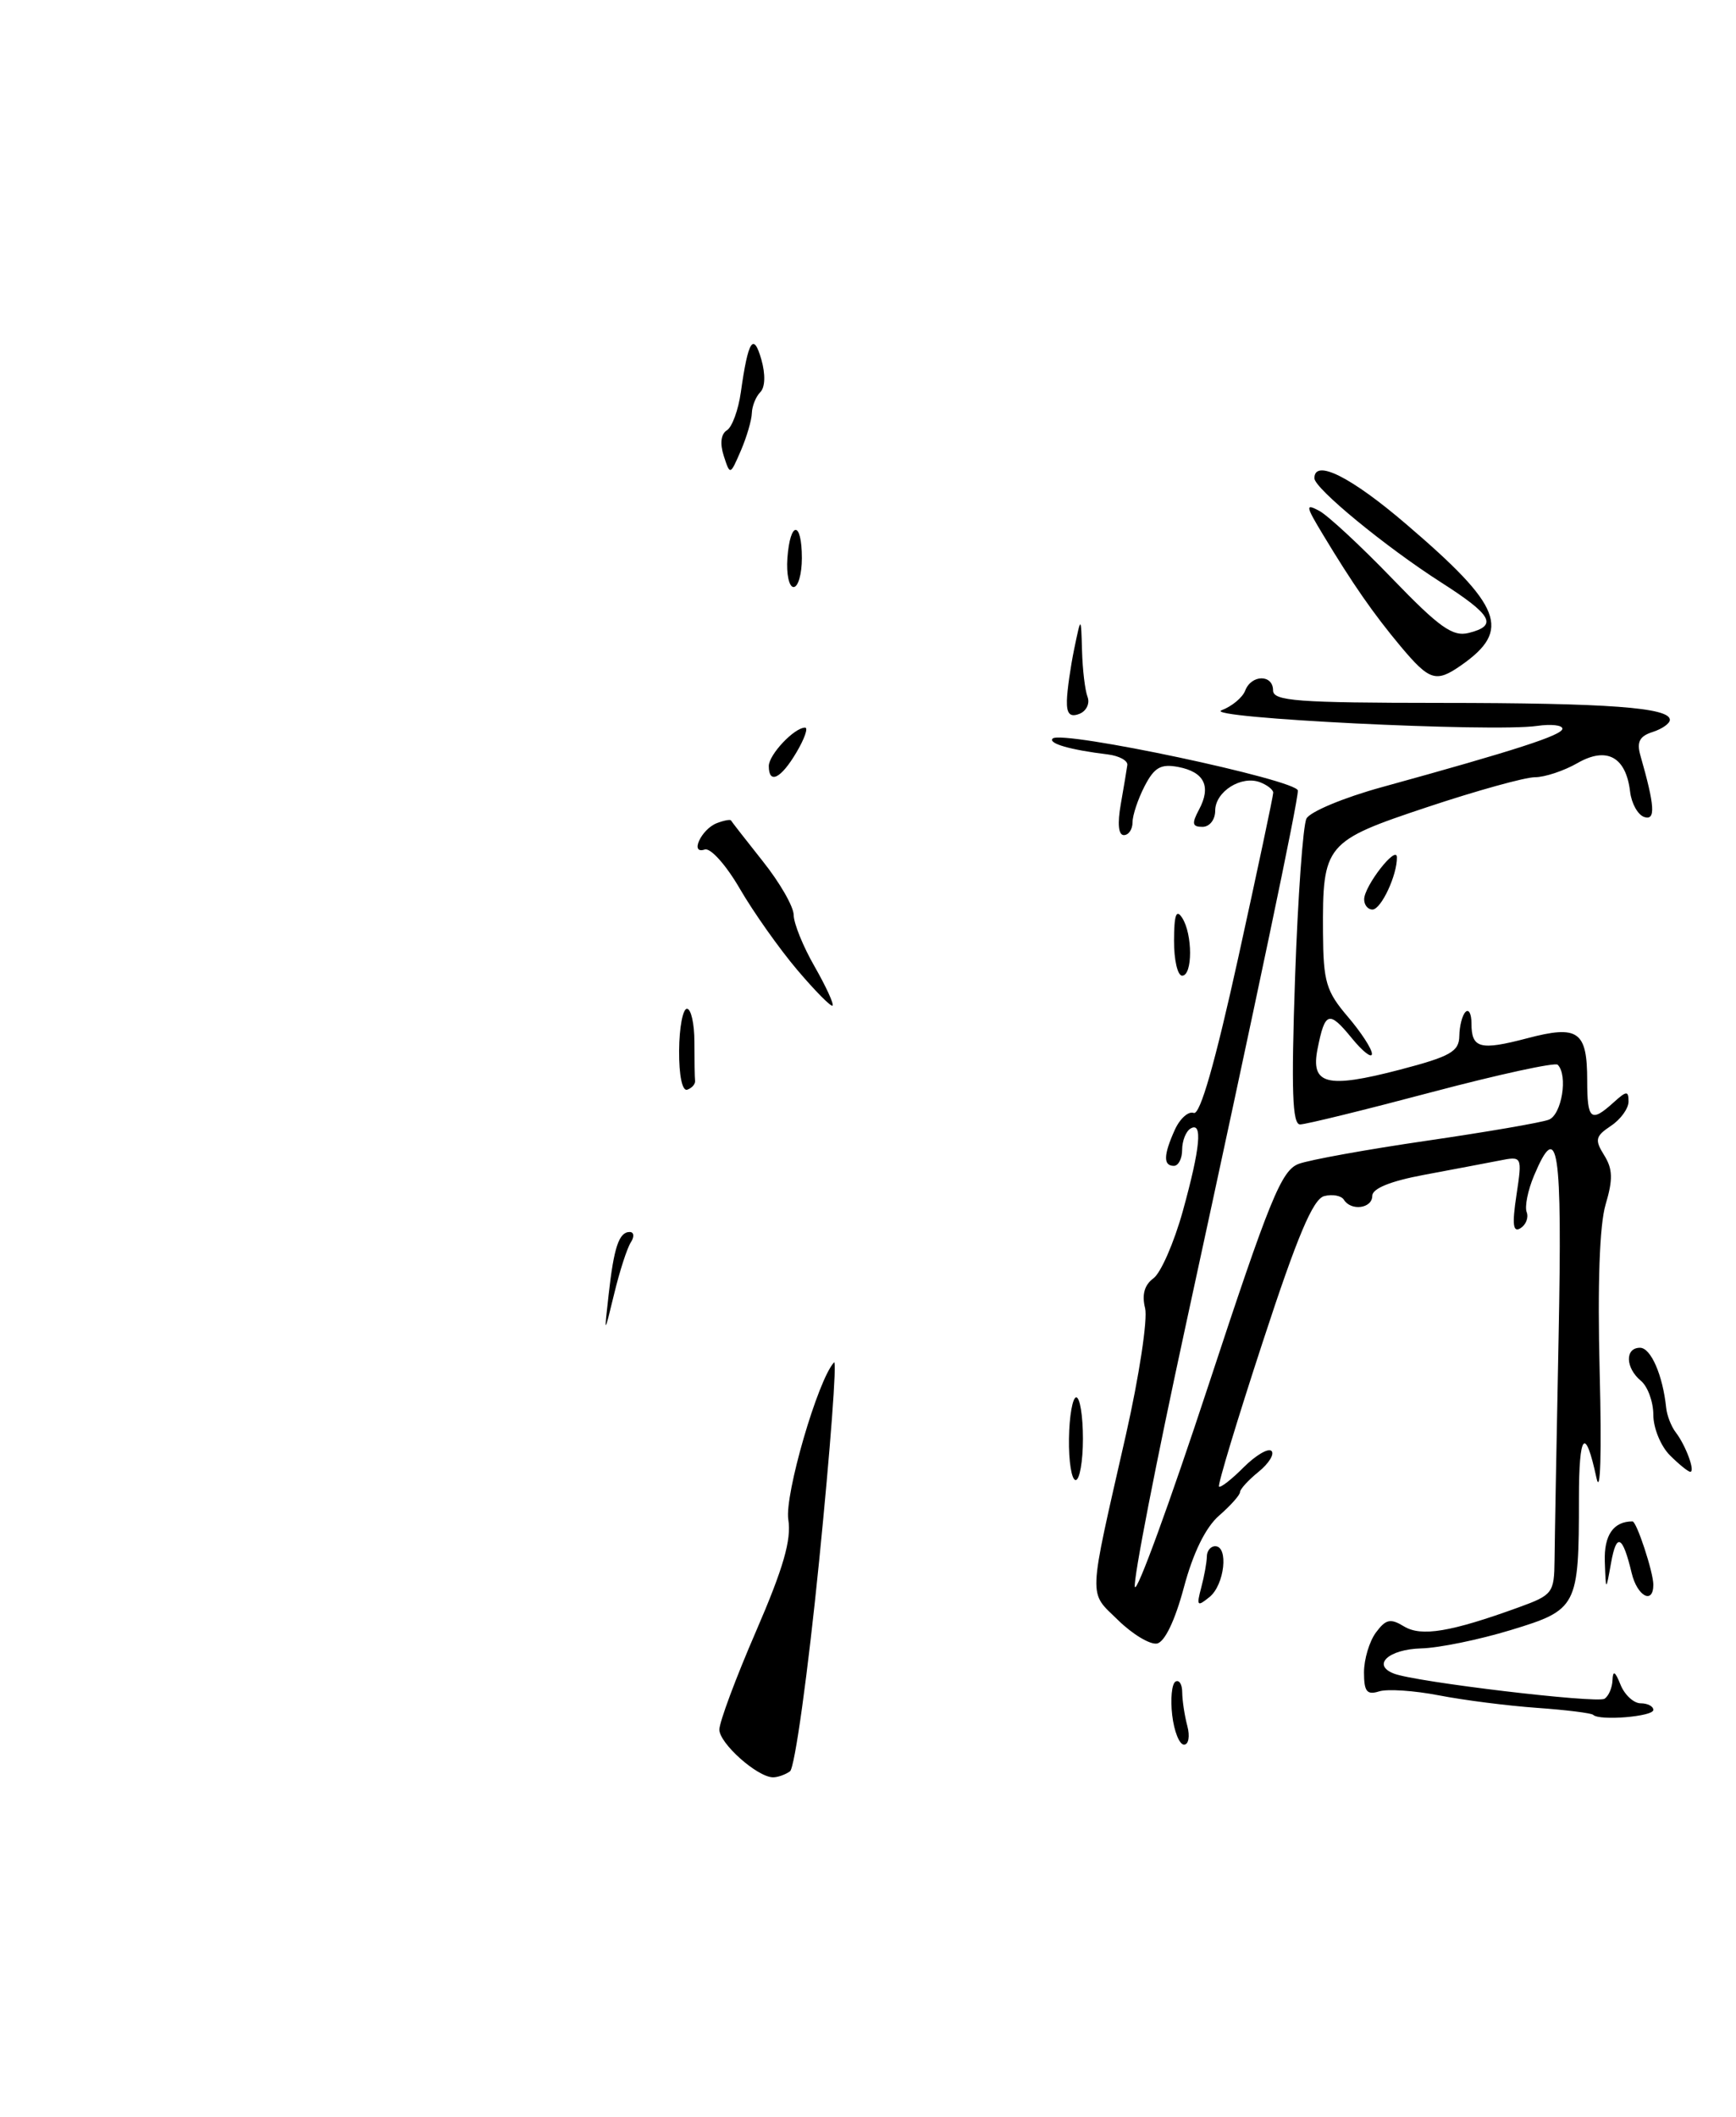 <?xml version="1.0" encoding="UTF-8" standalone="no"?>
<!DOCTYPE svg PUBLIC "-//W3C//DTD SVG 1.1//EN" "http://www.w3.org/Graphics/SVG/1.1/DTD/svg11.dtd" >
<svg xmlns="http://www.w3.org/2000/svg" xmlns:xlink="http://www.w3.org/1999/xlink" version="1.1" viewBox="0 0 210 256">
 <g >
 <path fill="currentColor"
d=" M 95.56 214.23 C 96.14 213.83 97.73 202.37 99.09 188.77 C 100.45 175.17 101.26 164.37 100.89 164.77 C 98.93 166.88 94.89 180.80 95.36 183.78 C 95.75 186.22 94.77 189.63 91.46 197.28 C 89.02 202.90 87.03 208.25 87.02 209.17 C 87.00 210.82 91.59 214.92 93.50 214.95 C 94.05 214.96 94.98 214.64 95.56 214.23 Z  M 141.80 207.44 C 141.57 205.48 141.75 203.65 142.19 203.38 C 142.64 203.11 143.01 203.70 143.01 204.69 C 143.02 205.69 143.30 207.51 143.63 208.75 C 143.96 209.99 143.78 211.00 143.23 211.00 C 142.67 211.00 142.03 209.40 141.80 207.44 Z  M 192.73 207.40 C 192.51 207.18 189.44 206.80 185.91 206.55 C 182.39 206.30 177.05 205.62 174.07 205.04 C 171.08 204.46 167.81 204.24 166.82 204.56 C 165.35 205.02 165.00 204.58 165.00 202.26 C 165.00 200.68 165.65 198.51 166.44 197.44 C 167.64 195.82 168.20 195.70 169.84 196.70 C 171.93 197.97 175.49 197.38 183.75 194.38 C 187.82 192.90 188.01 192.65 188.05 188.67 C 188.07 186.37 188.29 174.26 188.54 161.75 C 188.99 138.63 188.48 135.26 185.56 142.20 C 184.82 143.96 184.42 145.94 184.68 146.60 C 184.93 147.26 184.59 148.13 183.93 148.54 C 183.03 149.10 182.90 148.12 183.44 144.55 C 184.15 139.81 184.15 139.81 181.33 140.37 C 179.77 140.67 175.69 141.45 172.25 142.09 C 168.19 142.85 166.00 143.74 166.00 144.63 C 166.00 146.16 163.43 146.50 162.56 145.09 C 162.25 144.60 161.18 144.40 160.18 144.66 C 158.83 145.02 156.94 149.48 152.75 162.30 C 149.66 171.74 147.28 179.61 147.46 179.79 C 147.64 179.97 148.99 178.92 150.45 177.45 C 151.92 175.99 153.43 175.10 153.81 175.48 C 154.19 175.86 153.49 176.99 152.25 178.00 C 151.01 179.00 150.00 180.11 150.00 180.46 C 150.00 180.81 148.86 182.09 147.47 183.30 C 145.84 184.72 144.33 187.79 143.21 191.99 C 142.14 195.99 140.89 198.59 139.96 198.77 C 139.13 198.93 137.01 197.66 135.26 195.95 C 131.63 192.40 131.57 193.89 136.19 173.57 C 137.80 166.46 138.85 159.55 138.52 158.21 C 138.11 156.58 138.44 155.40 139.53 154.60 C 140.42 153.95 142.02 150.29 143.08 146.48 C 145.21 138.78 145.51 135.57 144.00 136.50 C 143.45 136.84 143.00 137.99 143.00 139.06 C 143.00 140.13 142.55 141.00 142.00 141.00 C 140.70 141.00 140.74 139.68 142.12 136.63 C 142.74 135.27 143.77 134.36 144.40 134.60 C 145.17 134.90 146.98 128.57 149.80 115.77 C 152.13 105.17 154.03 96.21 154.02 95.86 C 154.01 95.50 153.29 94.94 152.43 94.61 C 150.16 93.74 147.00 95.74 147.00 98.04 C 147.00 99.14 146.32 100.00 145.46 100.00 C 144.22 100.00 144.14 99.61 145.04 97.92 C 146.54 95.12 145.70 93.37 142.54 92.76 C 140.42 92.36 139.64 92.80 138.46 95.08 C 137.66 96.63 137.00 98.60 137.00 99.45 C 137.00 100.30 136.53 101.00 135.95 101.00 C 135.29 101.00 135.16 99.62 135.58 97.25 C 135.94 95.19 136.30 93.06 136.37 92.52 C 136.44 91.99 135.38 91.41 134.00 91.24 C 129.46 90.69 126.76 89.91 127.34 89.32 C 128.40 88.27 157.00 94.34 157.00 95.62 C 157.00 97.05 152.27 119.58 143.41 160.41 C 139.84 176.86 137.08 191.04 137.28 191.91 C 137.48 192.79 141.48 181.83 146.17 167.58 C 153.61 144.97 155.01 141.54 157.10 140.76 C 158.42 140.27 165.39 139.01 172.60 137.96 C 179.80 136.91 186.44 135.77 187.35 135.42 C 188.92 134.82 189.70 130.04 188.43 128.77 C 188.12 128.46 181.26 129.95 173.18 132.09 C 165.11 134.23 157.95 135.99 157.27 135.99 C 156.33 136.00 156.19 131.93 156.66 118.25 C 157.00 108.49 157.62 99.83 158.04 99.00 C 158.47 98.17 162.57 96.46 167.16 95.20 C 183.37 90.73 189.00 88.91 189.00 88.13 C 189.00 87.70 187.63 87.55 185.96 87.79 C 180.60 88.58 145.29 86.83 147.77 85.90 C 149.02 85.43 150.31 84.36 150.63 83.52 C 151.38 81.56 154.00 81.54 154.00 83.50 C 154.00 84.78 156.92 85.00 174.25 85.01 C 194.57 85.02 202.00 85.57 202.00 87.06 C 202.00 87.50 201.06 88.16 199.91 88.53 C 198.34 89.03 197.97 89.73 198.43 91.35 C 200.19 97.50 200.30 99.27 198.90 98.81 C 198.13 98.55 197.36 97.18 197.19 95.75 C 196.69 91.52 194.36 90.26 190.82 92.29 C 189.18 93.23 186.86 94.00 185.67 94.00 C 184.48 94.00 178.64 95.62 172.69 97.60 C 160.26 101.74 159.98 102.09 160.04 112.82 C 160.08 118.75 160.42 119.89 163.04 122.96 C 164.67 124.87 165.98 126.89 165.96 127.46 C 165.94 128.03 164.84 127.17 163.51 125.54 C 160.77 122.19 160.28 122.34 159.39 126.81 C 158.51 131.18 160.47 131.68 169.30 129.38 C 175.46 127.77 176.50 127.18 176.53 125.30 C 176.55 124.10 176.88 122.78 177.28 122.39 C 177.68 121.99 178.00 122.62 178.00 123.77 C 178.00 126.80 179.03 127.07 184.74 125.57 C 190.92 123.94 192.00 124.70 192.00 130.70 C 192.00 135.43 192.45 135.81 195.17 133.35 C 196.76 131.91 197.00 131.89 197.00 133.22 C 197.00 134.07 196.04 135.39 194.86 136.17 C 192.99 137.42 192.89 137.85 194.05 139.71 C 195.09 141.37 195.13 142.64 194.23 145.66 C 193.49 148.15 193.24 155.31 193.51 166.00 C 193.76 175.77 193.60 180.96 193.12 178.74 C 191.76 172.42 191.00 173.30 191.00 181.21 C 191.00 194.34 190.82 194.69 182.76 197.14 C 178.92 198.31 174.04 199.31 171.91 199.36 C 167.96 199.47 165.91 201.37 168.63 202.41 C 171.27 203.43 193.14 206.03 194.09 205.45 C 194.59 205.14 195.03 204.12 195.06 203.19 C 195.11 201.97 195.38 202.12 196.03 203.75 C 196.53 204.99 197.63 206.00 198.47 206.00 C 199.31 206.00 200.00 206.36 200.00 206.80 C 200.00 207.61 193.48 208.14 192.73 207.40 Z  M 145.31 192.00 C 145.68 190.62 145.98 188.94 145.99 188.25 C 145.99 187.56 146.45 187.00 147.00 187.00 C 148.64 187.00 148.13 191.65 146.33 193.13 C 144.82 194.36 144.72 194.24 145.31 192.00 Z  M 197.38 190.25 C 196.29 185.69 195.55 185.31 194.89 189.00 C 194.26 192.50 194.26 192.50 194.13 188.86 C 194.02 185.67 195.17 184.00 197.48 184.00 C 197.98 184.00 200.00 190.14 200.00 191.65 C 200.00 194.10 198.05 193.06 197.38 190.25 Z  M 129.31 174.00 C 129.35 171.25 129.75 169.00 130.19 169.00 C 130.64 169.00 131.00 171.25 131.00 174.00 C 131.00 176.75 130.60 179.00 130.12 179.00 C 129.63 179.00 129.27 176.75 129.31 174.00 Z  M 202.00 176.00 C 200.90 174.90 200.00 172.71 200.00 171.12 C 200.00 169.54 199.32 167.68 198.50 167.00 C 196.61 165.43 196.55 163.00 198.39 163.00 C 199.70 163.00 201.14 166.31 201.55 170.23 C 201.64 171.18 202.17 172.53 202.71 173.23 C 203.92 174.80 205.10 178.00 204.47 178.00 C 204.21 178.00 203.10 177.10 202.00 176.00 Z  M 73.62 156.62 C 74.26 150.84 74.88 149.00 76.17 149.00 C 76.69 149.00 76.76 149.56 76.31 150.25 C 75.86 150.94 74.95 153.75 74.29 156.50 C 73.07 161.50 73.07 161.50 73.62 156.62 Z  M 82.15 127.06 C 82.17 124.28 82.60 122.00 83.10 122.00 C 83.59 122.00 84.00 123.80 84.00 126.00 C 84.00 128.20 84.03 130.33 84.08 130.72 C 84.12 131.12 83.69 131.60 83.13 131.79 C 82.53 131.99 82.13 130.07 82.15 127.06 Z  M 96.44 117.30 C 94.27 114.74 91.15 110.33 89.50 107.49 C 87.83 104.61 85.95 102.51 85.25 102.74 C 83.40 103.37 84.83 100.28 86.72 99.55 C 87.58 99.22 88.35 99.08 88.43 99.23 C 88.51 99.38 90.24 101.60 92.28 104.17 C 94.33 106.74 96.01 109.66 96.01 110.67 C 96.02 111.68 97.15 114.48 98.54 116.89 C 99.92 119.31 100.90 121.44 100.71 121.62 C 100.53 121.80 98.61 119.86 96.44 117.30 Z  M 142.02 113.75 C 142.03 110.64 142.29 109.90 143.00 111.00 C 144.28 112.97 144.28 118.00 143.00 118.00 C 142.45 118.00 142.01 116.09 142.02 113.75 Z  M 165.02 108.75 C 165.05 107.12 168.95 102.13 168.98 103.68 C 169.02 105.83 167.07 110.00 166.02 110.00 C 165.46 110.00 165.01 109.44 165.02 108.75 Z  M 93.00 92.65 C 93.00 91.27 96.08 88.00 97.39 88.00 C 97.79 88.00 97.32 89.35 96.34 91.00 C 94.47 94.17 93.00 94.90 93.00 92.65 Z  M 129.06 84.72 C 129.09 83.50 129.49 80.70 129.94 78.50 C 130.77 74.50 130.77 74.50 130.89 78.67 C 130.95 80.96 131.25 83.49 131.56 84.29 C 131.86 85.09 131.41 86.01 130.56 86.34 C 129.43 86.77 129.02 86.33 129.06 84.72 Z  M 169.43 78.17 C 166.11 74.19 163.65 70.65 160.02 64.63 C 157.93 61.17 157.89 60.87 159.60 61.79 C 160.64 62.35 164.61 66.03 168.41 69.97 C 174.12 75.89 175.73 77.03 177.66 76.55 C 181.22 75.66 180.53 74.40 174.27 70.40 C 167.59 66.12 159.00 59.06 159.00 57.84 C 159.00 55.45 163.45 57.68 170.17 63.45 C 181.73 73.34 182.84 76.20 176.77 80.45 C 173.71 82.59 172.94 82.35 169.43 78.17 Z  M 95.25 67.50 C 95.58 62.95 97.00 62.95 97.00 67.50 C 97.00 69.42 96.55 71.00 96.00 71.00 C 95.45 71.00 95.11 69.43 95.25 67.50 Z  M 87.55 55.13 C 87.07 53.64 87.21 52.49 87.93 52.04 C 88.56 51.66 89.32 49.57 89.62 47.42 C 90.50 41.15 91.14 40.13 92.10 43.48 C 92.61 45.28 92.56 46.84 91.97 47.43 C 91.44 47.96 90.98 49.10 90.95 49.95 C 90.93 50.80 90.33 52.85 89.62 54.50 C 88.32 57.50 88.32 57.50 87.55 55.13 Z "/>
</g>
</svg>